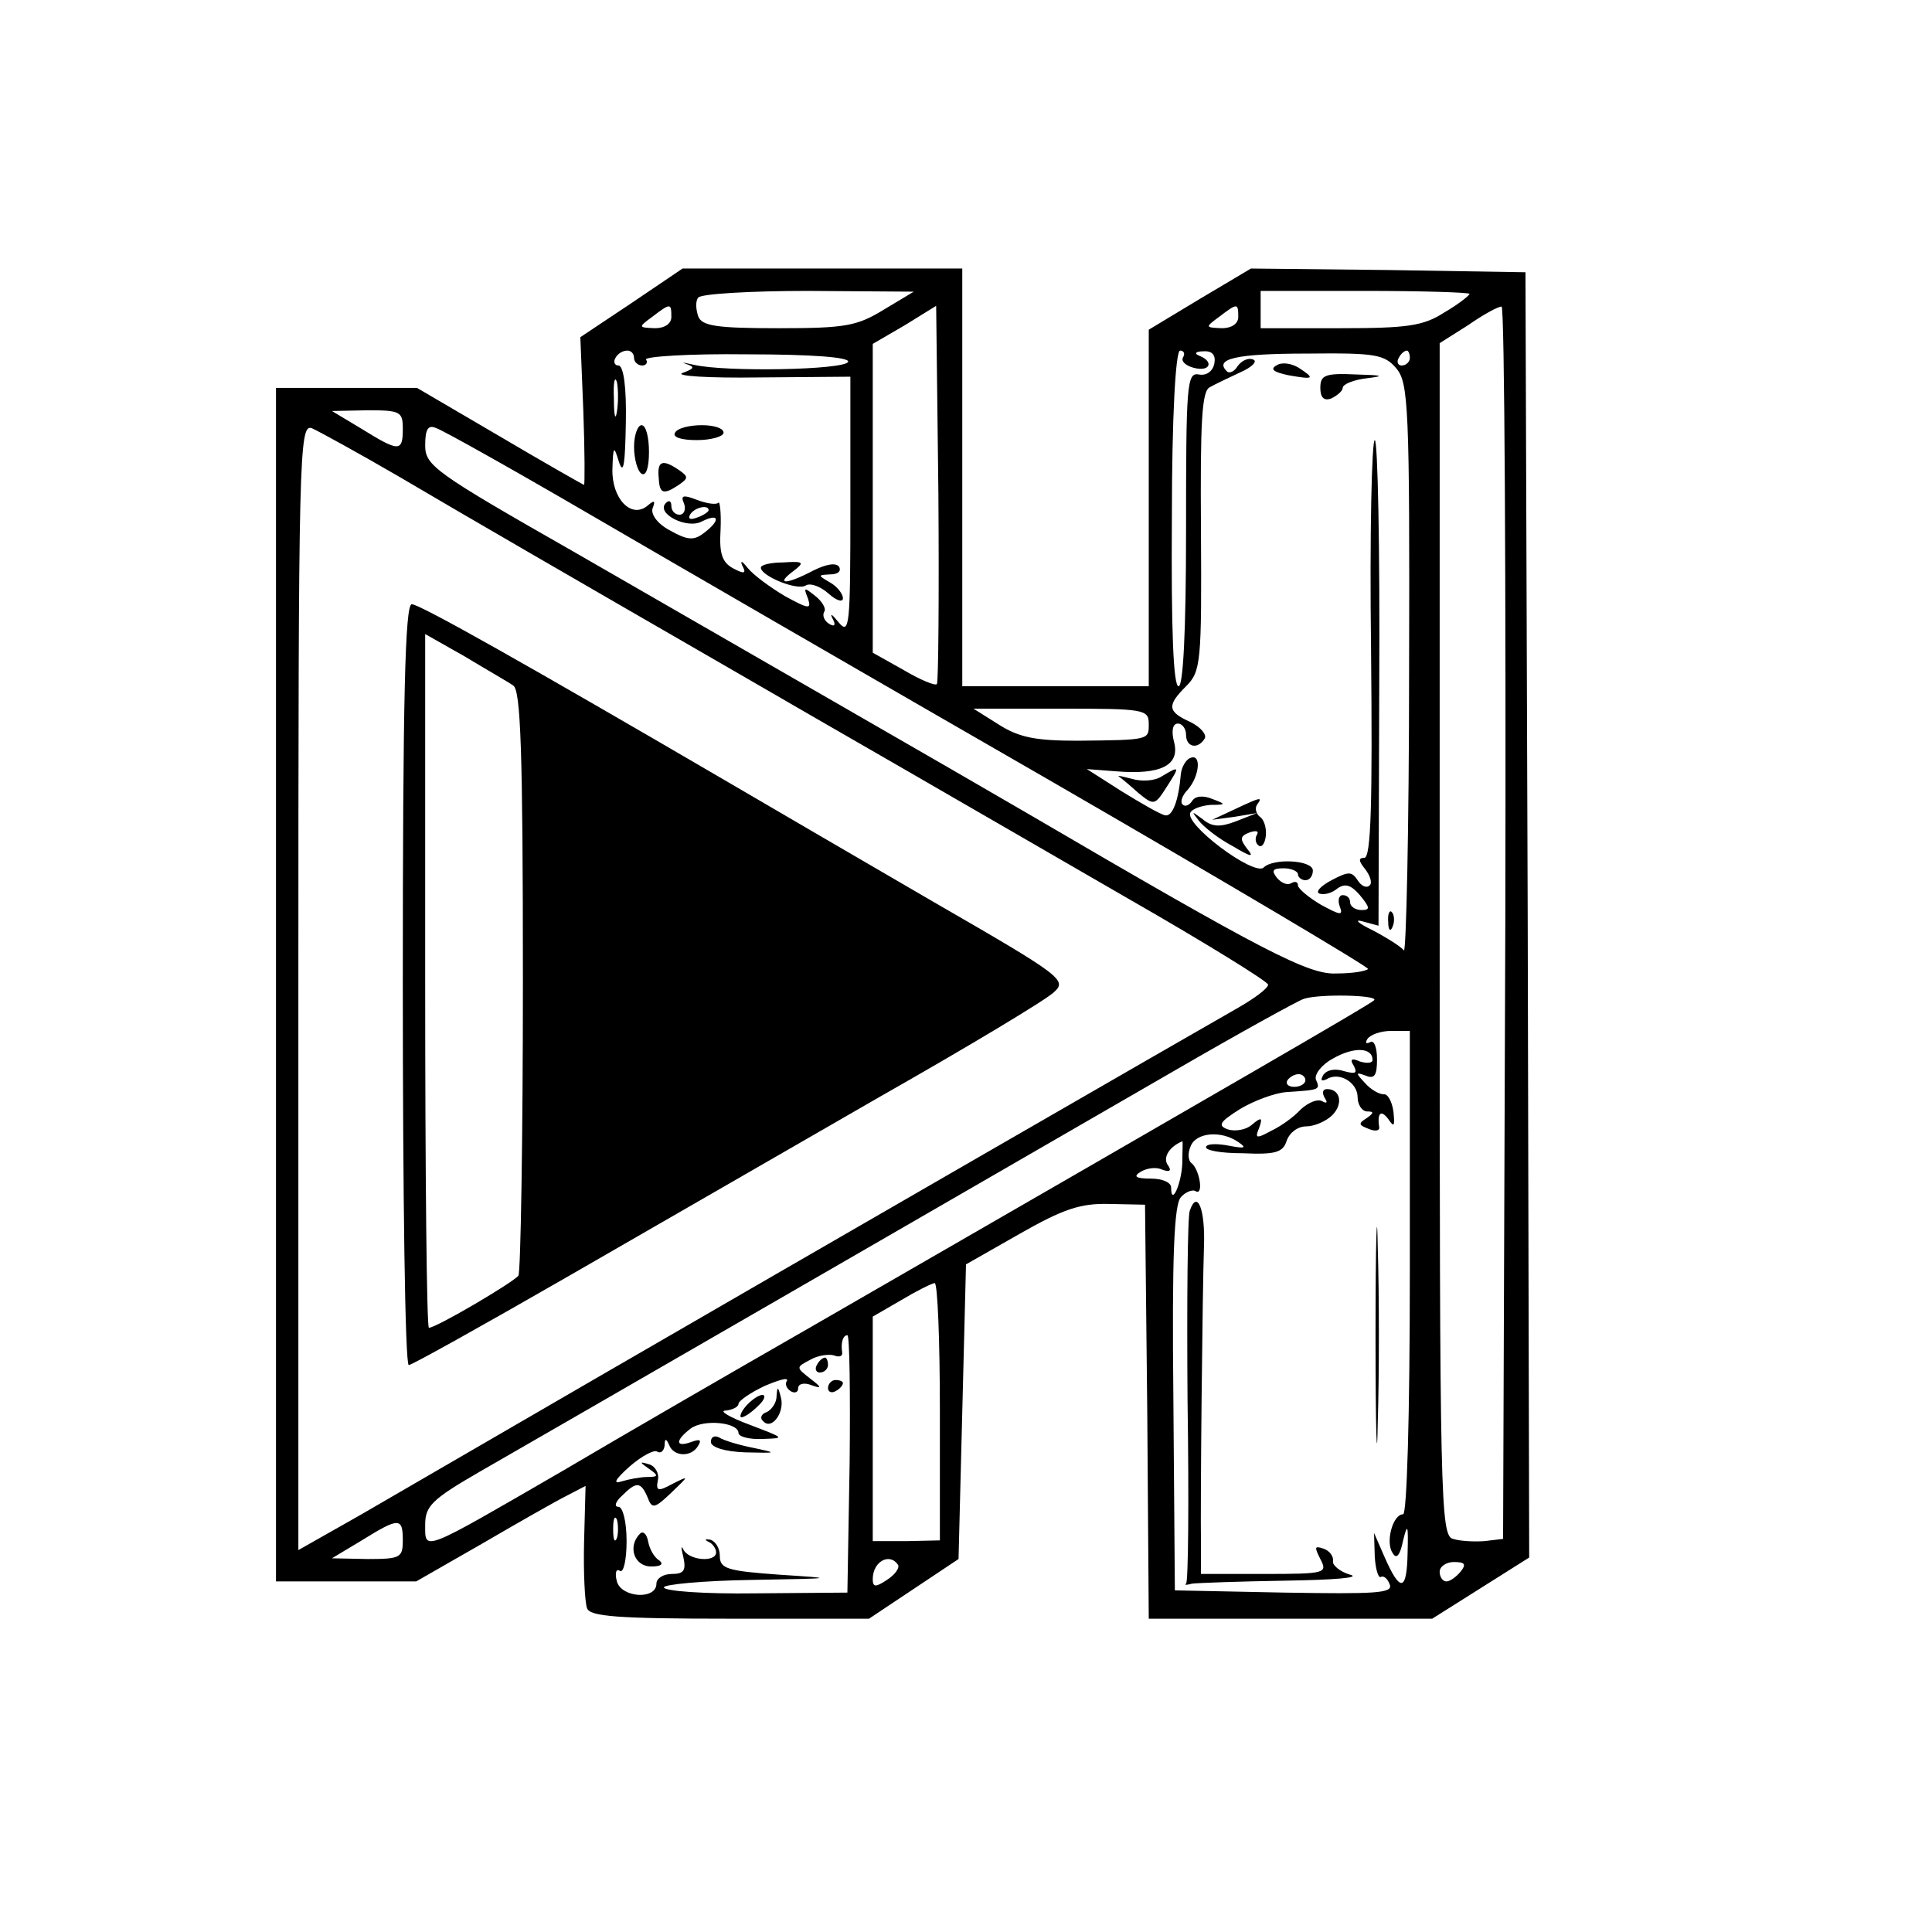 <?xml version="1.0" standalone="no"?>
<!DOCTYPE svg PUBLIC "-//W3C//DTD SVG 20010904//EN"
 "http://www.w3.org/TR/2001/REC-SVG-20010904/DTD/svg10.dtd">
<svg version="1.0" xmlns="http://www.w3.org/2000/svg"
 width="259pt" height="259pt" viewBox="0 0 259 259"
 preserveAspectRatio="xMidYMid meet">
<g transform="translate(0,259) scale(0.1,-0.1)"
fill="#000000" stroke="none">
<path d="M847 2184 l-69 -46 4 -99 c2 -54 2 -99 1 -99 -1 0 -52 29 -113 65
l-111 65 -95 0 -94 0 0 -800 0 -800 94 0 94 0 89 51 c48 28 99 57 113 64 l25
13 -2 -75 c-1 -41 1 -81 4 -89 4 -11 40 -14 192 -14 l186 0 60 40 60 40 5 197
5 198 72 41 c58 33 81 41 120 40 l48 -1 3 -278 2 -277 190 0 190 0 65 41 65
41 -2 861 -3 862 -184 3 -184 2 -69 -41 -68 -41 0 -239 0 -239 -125 0 -125 0
0 280 0 280 -188 0 -187 0 -68 -46z m338 -9 c-36 -22 -51 -25 -141 -25 -84 0
-103 3 -108 16 -3 9 -4 20 0 25 3 5 69 9 147 9 l142 -1 -40 -24z m785 21 c0
-2 -15 -14 -34 -25 -28 -18 -49 -21 -140 -21 l-106 0 0 25 0 25 140 0 c77 0
140 -2 140 -4z m-1070 -31 c0 -9 -9 -15 -22 -15 -22 1 -23 1 -4 15 25 19 26
19 26 0z m356 -492 c-2 -3 -23 6 -45 19 l-41 23 0 207 0 207 43 25 42 26 3
-252 c1 -138 0 -253 -2 -255z m404 492 c0 -9 -9 -15 -22 -15 -22 1 -23 1 -4
15 25 19 26 19 26 0z m358 -812 l-3 -826 -25 -3 c-14 -1 -33 0 -42 3 -17 4
-18 51 -18 804 l0 799 38 24 c20 14 40 25 45 25 4 1 6 -371 5 -826z m-1168
757 c0 -5 5 -10 11 -10 5 0 8 4 5 8 -2 4 58 8 135 7 88 0 138 -4 136 -10 -4
-11 -165 -14 -207 -4 -14 3 -18 4 -10 1 12 -4 11 -6 -5 -12 -11 -4 35 -7 102
-6 l123 1 0 -174 c0 -161 -1 -173 -16 -155 -8 10 -12 13 -8 5 5 -9 3 -12 -5
-7 -6 4 -9 11 -6 16 3 4 -3 14 -12 21 -15 12 -16 12 -10 -3 5 -15 2 -15 -31 3
-20 12 -42 28 -50 38 -7 9 -10 10 -7 3 6 -11 3 -12 -12 -4 -15 8 -19 20 -17
52 1 22 -1 39 -3 36 -3 -3 -16 -1 -29 4 -18 7 -22 6 -17 -5 3 -8 0 -15 -6 -15
-6 0 -11 5 -11 12 0 6 -3 8 -7 4 -15 -14 28 -36 48 -25 24 12 25 1 2 -16 -13
-10 -22 -9 -45 4 -17 9 -26 22 -23 30 4 10 2 11 -7 3 -22 -18 -48 10 -47 49 1
32 2 32 9 9 6 -17 8 -2 9 53 1 48 -3 77 -10 77 -5 0 -7 5 -4 10 3 6 10 10 16
10 5 0 9 -4 9 -10z m736 1 c-3 -5 3 -11 14 -14 22 -6 28 8 8 16 -8 3 -5 6 5 6
12 1 17 -5 15 -16 -2 -11 -11 -17 -21 -15 -16 3 -17 -14 -17 -208 0 -139 -4
-210 -10 -210 -7 0 -10 75 -9 225 0 136 5 225 11 225 5 0 7 -4 4 -9z m286 -15
c16 -19 18 -51 17 -405 0 -212 -4 -380 -7 -375 -4 5 -23 17 -42 27 -19 9 -25
15 -14 12 l22 -6 1 326 c1 179 -2 325 -6 325 -4 0 -7 -126 -5 -280 2 -206 0
-280 -9 -280 -8 0 -8 -4 1 -15 7 -9 10 -19 6 -22 -4 -4 -11 -1 -16 7 -8 12
-12 12 -35 0 -15 -8 -22 -16 -16 -18 7 -2 17 1 24 7 10 7 18 5 30 -9 14 -17
14 -20 2 -20 -8 0 -15 5 -15 10 0 6 -4 10 -10 10 -5 0 -7 -7 -4 -15 5 -13 1
-12 -25 2 -17 10 -31 22 -31 26 0 5 -4 6 -9 3 -5 -3 -13 0 -19 7 -8 10 -6 13
9 13 10 0 19 -4 19 -8 0 -4 5 -8 10 -8 6 0 10 6 10 13 0 14 -53 17 -66 4 -13
-12 -108 59 -98 74 3 5 15 9 27 10 21 0 21 1 2 8 -12 5 -23 4 -27 -3 -4 -6
-10 -8 -13 -4 -3 3 0 12 7 19 16 18 19 49 4 43 -6 -2 -12 -12 -13 -22 -3 -35
-11 -57 -21 -55 -6 1 -32 16 -58 32 l-47 30 39 -3 c60 -5 86 8 78 39 -4 15 -2
25 5 25 6 0 11 -7 11 -15 0 -17 16 -20 25 -5 3 5 -5 15 -19 22 -31 14 -32 22
-6 48 20 20 21 32 20 208 -1 147 1 188 12 193 7 4 26 13 41 20 16 7 23 15 17
17 -7 3 -16 -2 -21 -9 -4 -7 -11 -10 -14 -7 -18 17 12 24 107 24 92 1 104 -1
120 -20z m18 14 c0 -5 -5 -10 -11 -10 -5 0 -7 5 -4 10 3 6 8 10 11 10 2 0 4
-4 4 -10z m-1063 -72 c-2 -13 -4 -5 -4 17 -1 22 1 32 4 23 2 -10 2 -28 0 -40z
m-287 -23 c0 -31 -5 -31 -55 0 l-40 24 48 1 c44 0 47 -2 47 -25z m-5 -64 c95
-56 223 -130 450 -261 55 -32 154 -89 220 -127 66 -38 204 -118 308 -178 103
-59 187 -111 187 -115 0 -5 -19 -19 -42 -32 -58 -33 -580 -334 -863 -498 -126
-73 -267 -155 -312 -181 l-83 -47 0 755 c0 715 1 755 18 749 9 -4 62 -33 117
-65z m253 -49 c103 -60 381 -221 619 -358 237 -137 429 -251 427 -253 -3 -3
-21 -6 -42 -6 -37 -2 -94 27 -417 216 -108 63 -340 196 -607 350 -186 106
-198 115 -198 142 0 22 4 28 15 23 9 -3 100 -54 203 -114z m162 4 c0 -2 -7 -7
-16 -10 -8 -3 -12 -2 -9 4 6 10 25 14 25 6z m590 -286 c0 -22 2 -22 -95 -23
-55 0 -78 4 -105 21 l-35 22 118 0 c110 0 117 -1 117 -20z m302 -371 c-6 -6
-181 -107 -762 -442 -96 -55 -243 -140 -326 -189 -190 -110 -184 -108 -184
-72 0 25 9 34 73 71 89 51 714 412 932 538 88 51 166 94 173 96 21 7 102 5 94
-2z m48 -365 c0 -194 -4 -324 -9 -324 -14 0 -24 -38 -14 -52 5 -9 10 -3 14 17
6 24 7 21 6 -17 -1 -52 -10 -53 -31 -5 l-14 32 1 -32 c1 -17 5 -29 8 -27 4 2
9 -2 12 -10 5 -12 -19 -13 -141 -11 l-147 3 -2 257 c-2 191 1 260 10 270 6 7
16 11 20 8 11 -6 5 30 -6 38 -4 3 -5 13 -1 22 7 19 41 22 64 6 12 -8 9 -9 -12
-5 -15 3 -29 3 -31 -1 -3 -5 19 -9 49 -9 44 -2 54 1 59 17 4 11 15 19 26 19
11 0 27 7 35 15 15 15 11 35 -7 35 -6 0 -7 -5 -3 -12 4 -6 3 -8 -4 -4 -6 3
-18 -2 -28 -11 -9 -10 -27 -23 -40 -29 -20 -11 -22 -10 -16 4 5 14 3 15 -10 4
-8 -7 -23 -9 -32 -6 -14 5 -11 10 16 27 18 11 47 22 63 23 45 3 45 3 39 17 -2
7 8 20 23 28 28 16 53 15 53 -2 0 -4 -7 -5 -17 -2 -11 5 -14 3 -8 -6 5 -10 2
-11 -13 -7 -12 4 -23 2 -28 -5 -4 -7 -3 -9 4 -6 17 11 42 -4 42 -24 0 -10 6
-19 13 -19 9 0 9 -2 -1 -9 -11 -7 -11 -9 2 -14 9 -4 15 -3 15 1 -3 20 2 25 12
12 8 -12 9 -10 7 10 -2 14 -8 24 -13 23 -6 0 -17 6 -25 15 -13 14 -13 15 1 10
12 -5 15 1 15 22 0 16 -4 26 -9 23 -6 -3 -7 -1 -4 4 4 6 18 11 32 11 l25 0 0
-324z m-140 258 c0 -5 -7 -9 -15 -9 -8 0 -12 4 -9 9 3 4 9 8 15 8 5 0 9 -4 9
-8z m-165 -111 c-1 -28 -15 -59 -15 -33 0 7 -12 12 -27 12 -21 0 -24 3 -14 9
8 5 21 7 29 3 11 -4 13 -1 7 7 -6 10 3 24 20 31 1 0 0 -13 0 -29z m-325 -333
l0 -173 -45 -1 -45 0 0 150 0 151 38 22 c20 12 40 22 45 23 4 0 7 -78 7 -172z
m-121 -70 l-3 -173 -123 -1 c-68 -1 -123 3 -123 8 0 4 53 9 118 10 113 2 114
2 37 7 -70 5 -80 8 -80 25 0 11 -6 20 -13 22 -7 1 -8 0 -2 -3 5 -2 10 -9 10
-14 0 -14 -37 -11 -44 4 -3 6 -3 2 0 -10 4 -18 1 -23 -15 -23 -12 0 -21 -6
-21 -13 0 -22 -47 -19 -53 3 -3 11 -1 18 4 14 5 -3 9 15 9 40 0 26 -5 46 -11
46 -6 0 -4 7 5 15 19 19 25 19 34 -2 6 -16 9 -16 32 6 24 23 24 23 2 12 -20
-11 -23 -10 -20 5 2 9 -4 19 -12 21 -13 4 -13 3 0 -6 13 -9 13 -11 -2 -11 -9
0 -25 -3 -35 -6 -12 -4 -8 3 11 20 16 14 33 23 37 20 5 -3 9 1 10 8 0 10 2 10
6 1 6 -16 30 -17 39 -1 5 8 2 9 -9 5 -22 -8 -22 2 -1 18 18 13 64 8 64 -6 0
-5 15 -9 33 -8 30 1 29 1 -18 19 -27 10 -42 19 -32 19 9 1 17 5 17 9 0 4 16
15 35 24 19 8 32 12 30 7 -3 -4 -1 -10 5 -14 5 -3 10 -2 10 4 0 6 8 8 18 4 14
-5 14 -3 -2 9 -19 15 -19 15 0 25 10 6 25 8 32 6 7 -3 12 -1 11 4 -2 13 1 23
7 23 3 0 4 -78 3 -172z m-312 -100 c-3 -7 -5 -2 -5 12 0 14 2 19 5 13 2 -7 2
-19 0 -25z m-287 -3 c0 -23 -3 -25 -47 -25 l-48 1 40 24 c50 31 55 31 55 0z
m664 -33 c2 -4 -4 -13 -15 -20 -15 -10 -19 -10 -19 1 0 24 23 36 34 19z m754
-9 c-6 -7 -14 -13 -19 -13 -5 0 -9 6 -9 13 0 7 9 13 19 13 15 0 17 -3 9 -13z"/>
<path d="M850 1991 c0 -17 5 -33 10 -36 6 -4 10 8 10 29 0 20 -4 36 -10 36 -5
0 -10 -13 -10 -29z"/>
<path d="M905 2010 c-4 -6 8 -10 29 -10 20 0 36 5 36 10 0 6 -13 10 -29 10
-17 0 -33 -4 -36 -10z"/>
<path d="M883 1950 c1 -22 6 -24 27 -10 13 9 13 11 0 20 -22 15 -29 12 -27
-10z"/>
<path d="M1020 1829 c0 -11 48 -31 60 -24 6 4 20 -1 31 -11 10 -9 19 -12 19
-6 0 6 -8 16 -17 21 -17 10 -17 10 0 11 10 0 15 4 12 10 -4 6 -17 4 -35 -5
-36 -19 -51 -19 -27 -1 16 12 15 14 -13 12 -16 0 -30 -3 -30 -7z"/>
<path d="M1711 2100 c-9 -5 -3 -9 16 -13 34 -6 37 -5 14 10 -10 6 -23 8 -30 3z"/>
<path d="M1770 2070 c0 -13 5 -18 15 -14 8 4 15 10 15 14 0 5 15 11 33 13 24
3 21 4 -15 5 -42 2 -48 -1 -48 -18z"/>
<path d="M1557 1549 c-9 -6 -27 -7 -40 -3 -12 3 -20 5 -17 3 3 -2 15 -12 26
-22 21 -17 22 -17 38 8 18 28 18 29 -7 14z"/>
<path d="M1655 1505 l-30 -14 30 4 30 5 -28 -11 c-21 -8 -32 -8 -45 3 -15 11
-15 11 -5 -2 6 -8 26 -24 45 -34 25 -15 30 -16 20 -4 -10 13 -10 17 3 22 9 3
13 2 10 -3 -3 -5 -2 -12 3 -15 4 -2 8 4 9 14 1 11 -3 22 -8 25 -5 4 -7 11 -4
16 8 11 6 11 -30 -6z"/>
<path d="M1861 1354 c0 -11 3 -14 6 -6 3 7 2 16 -1 19 -3 4 -6 -2 -5 -13z"/>
<path d="M540 1270 c0 -280 3 -510 8 -510 4 0 99 53 212 118 113 65 302 174
420 242 118 67 223 130 233 140 18 16 10 22 -160 120 -98 57 -225 131 -283
165 -257 150 -407 235 -418 235 -9 0 -12 -127 -12 -510z m148 401 c10 -6 13
-86 13 -395 0 -213 -3 -391 -6 -396 -5 -8 -110 -70 -120 -70 -3 0 -5 209 -5
465 l0 465 53 -30 c28 -17 58 -34 65 -39z"/>
<path d="M1844 800 c0 -129 2 -182 3 -117 2 64 2 170 0 235 -1 64 -3 11 -3
-118z"/>
<path d="M1595 967 c-3 -7 -4 -122 -3 -255 2 -133 1 -244 -2 -245 -3 -2 1 -2
8 0 8 1 64 3 125 4 66 1 102 4 87 8 -14 4 -24 13 -23 18 1 6 -4 14 -13 17 -12
4 -12 2 -4 -14 10 -19 7 -20 -75 -20 l-85 0 0 38 c-1 60 2 342 4 400 2 51 -9
78 -19 49z"/>
<path d="M1095 760 c-3 -5 -1 -10 4 -10 6 0 11 5 11 10 0 6 -2 10 -4 10 -3 0
-8 -4 -11 -10z"/>
<path d="M1110 729 c0 -5 5 -7 10 -4 6 3 10 8 10 11 0 2 -4 4 -10 4 -5 0 -10
-5 -10 -11z"/>
<path d="M1041 718 c0 -9 -7 -18 -13 -21 -7 -2 -10 -8 -5 -12 11 -13 29 11 24
31 -4 16 -5 16 -6 2z"/>
<path d="M1000 705 c-7 -8 -9 -15 -6 -15 4 0 14 7 22 15 9 8 11 15 6 15 -5 0
-15 -7 -22 -15z"/>
<path d="M953 657 c0 -7 18 -13 46 -14 43 -1 44 -1 11 6 -20 4 -40 10 -46 14
-6 3 -11 1 -11 -6z"/>
<path d="M858 534 c-17 -17 -8 -44 15 -44 13 0 17 3 11 8 -7 4 -13 15 -15 25
-2 11 -7 15 -11 11z"/>
</g>
</svg>
